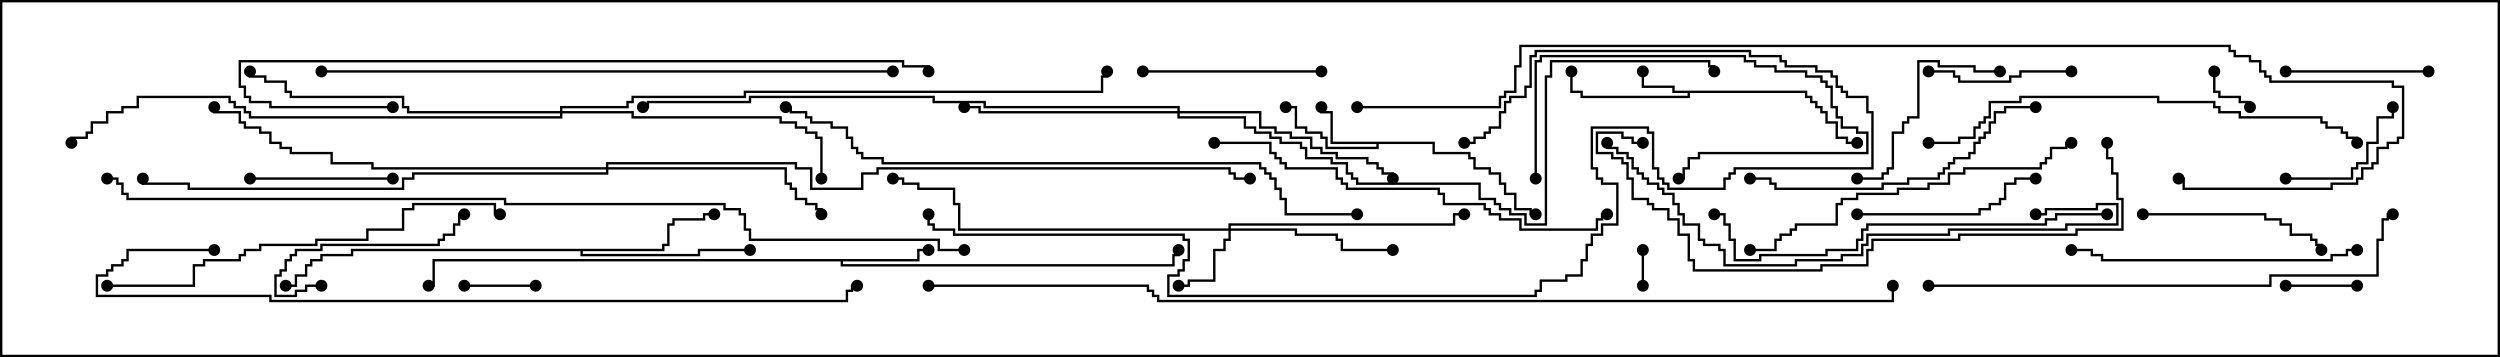 <svg version="1.1" width="105" height="15" xmlns="http://www.w3.org/2000/svg"><path d="M75.907,3.807L75.907,4.021L76.121,4.021L76.121,4.236L76.336,4.236L76.336,4.45L76.55,4.45L76.55,4.664L76.764,4.664L76.764,5.093L77.193,5.093L77.193,5.736L77.621,5.736L77.621,5.95L78,5.95L78,6.05L77.521,6.05L77.521,5.836L77.093,5.836L77.093,5.193L76.664,5.193L76.664,4.764L76.45,4.764L76.45,4.55L76.236,4.55L76.236,4.336L76.021,4.336L76.021,4.121L75.807,4.121L75.807,3.907L70.979,3.907L70.979,4.121L66.379,4.121L66.379,3.907L65.95,3.907L65.95,3L66.05,3L66.05,3.807L66.479,3.807L66.479,4.021L70.879,4.021L70.879,3.907L70.236,3.907L70.236,3.693L68.95,3.693L68.95,3L69.05,3L69.05,3.593L70.336,3.593L70.336,3.807z" stroke="none"/><path d="M60.264,5.95L60.264,6.379L61.764,6.379L61.764,6.593L61.979,6.593L61.979,7.021L62.621,7.021L62.621,7.236L63.05,7.236L63.05,7.664L63.264,7.664L63.264,8.093L63.693,8.093L63.693,8.736L64.336,8.736L64.336,8.95L64.5,8.95L64.5,9.05L64.236,9.05L64.236,8.836L63.593,8.836L63.593,8.193L63.164,8.193L63.164,7.764L62.95,7.764L62.95,7.336L62.521,7.336L62.521,7.121L61.879,7.121L61.879,6.693L61.664,6.693L61.664,6.479L60.164,6.479L60.164,6.05L57.907,6.05L57.907,6.264L55.664,6.264L55.664,5.836L55.45,5.836L55.45,5.621L54.807,5.621L54.807,5.407L54.379,5.407L54.379,4.55L54,4.55L54,4.45L54.479,4.45L54.479,5.307L54.907,5.307L54.907,5.521L55.55,5.521L55.55,5.736L55.764,5.736L55.764,6.164L57.807,6.164L57.807,6.05L55.879,6.05L55.879,4.764L55.45,4.764L55.45,4.5L55.55,4.5L55.55,4.664L55.979,4.664L55.979,5.95z" stroke="none"/><path d="M38.521,10.879L38.521,10.45L39,10.45L39,10.55L38.621,10.55L38.621,10.979L35.407,10.979L35.407,11.093L49.236,11.093L49.236,10.664L49.45,10.664L49.45,10.5L49.55,10.5L49.55,10.764L49.336,10.764L49.336,11.193L35.307,11.193L35.307,10.979L18.264,10.979L18.264,12.05L18,12.05L18,11.95L18.164,11.95L18.164,10.879z" stroke="none"/><path d="M27.807,10.45L27.807,10.236L28.021,10.236L28.021,9.379L28.236,9.379L28.236,9.164L29.521,9.164L29.521,8.95L30,8.95L30,9.05L29.621,9.05L29.621,9.264L28.336,9.264L28.336,9.479L28.121,9.479L28.121,10.336L27.907,10.336L27.907,10.55L24.479,10.55L24.479,10.664L29.307,10.664L29.307,10.45L31.5,10.45L31.5,10.55L29.407,10.55L29.407,10.764L24.379,10.764L24.379,10.55L14.836,10.55L14.836,10.764L13.55,10.764L13.55,10.979L13.121,10.979L13.121,11.193L12.907,11.193L12.907,11.621L12.479,11.621L12.479,12.05L12,12.05L12,11.95L12.379,11.95L12.379,11.521L12.807,11.521L12.807,11.093L13.021,11.093L13.021,10.879L13.45,10.879L13.45,10.664L14.736,10.664L14.736,10.45z" stroke="none"/><path d="M51.593,9.593L51.593,9.379L61.021,9.379L61.021,8.95L61.5,8.95L61.5,9.05L61.121,9.05L61.121,9.479L51.693,9.479L51.693,9.593L54.479,9.593L54.479,9.807L56.193,9.807L56.193,10.021L56.407,10.021L56.407,10.45L58.5,10.45L58.5,10.55L56.307,10.55L56.307,10.121L56.093,10.121L56.093,9.907L54.379,9.907L54.379,9.693L51.693,9.693L51.693,10.121L51.479,10.121L51.479,10.55L51.05,10.55L51.05,11.836L49.979,11.836L49.979,12.05L49.5,12.05L49.5,11.95L49.879,11.95L49.879,11.736L50.95,11.736L50.95,10.45L51.379,10.45L51.379,10.021L51.593,10.021L51.593,9.693L40.236,9.693L40.236,8.621L40.021,8.621L40.021,7.979L38.521,7.979L38.521,7.764L37.879,7.764L37.879,7.55L37.5,7.55L37.5,7.45L37.979,7.45L37.979,7.664L38.621,7.664L38.621,7.879L40.121,7.879L40.121,8.521L40.336,8.521L40.336,9.593z" stroke="none"/><path d="M49.45,4.664L49.45,4.55L41.307,4.55L41.307,4.336L39.164,4.336L39.164,4.121L31.55,4.121L31.55,4.336L27.264,4.336L27.264,4.55L27,4.55L27,4.45L27.164,4.45L27.164,4.236L31.45,4.236L31.45,4.021L39.264,4.021L39.264,4.236L41.407,4.236L41.407,4.45L49.55,4.45L49.55,4.664L52.979,4.664L52.979,5.307L53.621,5.307L53.621,5.521L54.264,5.521L54.264,5.736L55.121,5.736L55.121,6.164L55.55,6.164L55.55,6.379L56.193,6.379L56.193,6.593L57.479,6.593L57.479,6.807L57.907,6.807L57.907,7.021L58.121,7.021L58.121,7.236L58.55,7.236L58.55,7.5L58.45,7.5L58.45,7.336L58.021,7.336L58.021,7.121L57.807,7.121L57.807,6.907L57.379,6.907L57.379,6.693L56.093,6.693L56.093,6.479L55.45,6.479L55.45,6.264L55.021,6.264L55.021,5.836L54.164,5.836L54.164,5.621L53.521,5.621L53.521,5.407L52.879,5.407L52.879,4.764L49.55,4.764L49.55,4.879L52.336,4.879L52.336,5.307L52.764,5.307L52.764,5.521L53.407,5.521L53.407,5.736L53.836,5.736L53.836,5.95L54.693,5.95L54.693,6.164L54.907,6.164L54.907,6.593L55.979,6.593L55.979,6.807L56.621,6.807L56.621,7.236L56.836,7.236L56.836,7.45L57.05,7.45L57.05,7.664L62.193,7.664L62.193,8.307L62.836,8.307L62.836,8.521L63.05,8.521L63.05,8.736L63.479,8.736L63.479,8.95L64.121,8.95L64.121,9.379L64.879,9.379L64.879,3.164L65.093,3.164L65.093,2.521L71.836,2.521L71.836,2.736L72.05,2.736L72.05,3L71.95,3L71.95,2.836L71.736,2.836L71.736,2.621L65.193,2.621L65.193,3.264L64.979,3.264L64.979,9.479L64.021,9.479L64.021,9.05L63.379,9.05L63.379,8.836L62.95,8.836L62.95,8.621L62.736,8.621L62.736,8.407L62.093,8.407L62.093,7.764L56.95,7.764L56.95,7.55L56.736,7.55L56.736,7.336L56.521,7.336L56.521,6.907L55.879,6.907L55.879,6.693L54.807,6.693L54.807,6.264L54.593,6.264L54.593,6.05L53.736,6.05L53.736,5.836L53.307,5.836L53.307,5.621L52.664,5.621L52.664,5.407L52.236,5.407L52.236,4.979L49.45,4.979L49.45,4.764L41.093,4.764L41.093,4.55L40.5,4.55L40.5,4.45L41.193,4.45L41.193,4.664z" stroke="none"/><path d="M25.45,7.021L25.45,6.807L33.479,6.807L33.479,7.021L34.121,7.021L34.121,7.879L36.164,7.879L36.164,7.236L36.807,7.236L36.807,7.021L51.693,7.021L51.693,7.236L51.907,7.236L51.907,7.45L52.5,7.45L52.5,7.55L51.807,7.55L51.807,7.336L51.593,7.336L51.593,7.121L36.907,7.121L36.907,7.336L36.264,7.336L36.264,7.979L34.021,7.979L34.021,7.121L33.379,7.121L33.379,6.907L25.55,6.907L25.55,7.021L33.05,7.021L33.05,7.664L33.264,7.664L33.264,7.879L33.479,7.879L33.479,8.307L33.907,8.307L33.907,8.521L34.336,8.521L34.336,8.736L34.55,8.736L34.55,9L34.45,9L34.45,8.836L34.236,8.836L34.236,8.621L33.807,8.621L33.807,8.407L33.379,8.407L33.379,7.979L33.164,7.979L33.164,7.764L32.95,7.764L32.95,7.121L25.55,7.121L25.55,7.336L17.407,7.336L17.407,7.55L16.979,7.55L16.979,7.979L7.879,7.979L7.879,7.764L5.95,7.764L5.95,7.5L6.05,7.5L6.05,7.664L7.979,7.664L7.979,7.879L16.879,7.879L16.879,7.45L17.307,7.45L17.307,7.236L25.45,7.236L25.45,7.121L15.593,7.121L15.593,6.907L13.879,6.907L13.879,6.479L12.164,6.479L12.164,6.264L11.736,6.264L11.736,6.05L11.307,6.05L11.307,5.621L10.879,5.621L10.879,5.407L10.236,5.407L10.236,5.193L10.021,5.193L10.021,4.764L8.95,4.764L8.95,4.5L9.05,4.5L9.05,4.664L10.121,4.664L10.121,5.093L10.336,5.093L10.336,5.307L10.979,5.307L10.979,5.521L11.407,5.521L11.407,5.95L11.836,5.95L11.836,6.164L12.264,6.164L12.264,6.379L13.979,6.379L13.979,6.807L15.693,6.807L15.693,7.021z" stroke="none"/><path d="M23.521,4.664L23.521,4.45L26.307,4.45L26.307,4.236L26.521,4.236L26.521,4.021L31.236,4.021L31.236,3.807L46.236,3.807L46.236,3.164L46.45,3.164L46.45,3L46.55,3L46.55,3.264L46.336,3.264L46.336,3.907L31.336,3.907L31.336,4.121L26.621,4.121L26.621,4.336L26.407,4.336L26.407,4.55L23.621,4.55L23.621,4.664L26.621,4.664L26.621,4.879L32.836,4.879L32.836,5.093L33.479,5.093L33.479,5.307L33.907,5.307L33.907,5.521L34.336,5.521L34.336,5.736L34.55,5.736L34.55,7.5L34.45,7.5L34.45,5.836L34.236,5.836L34.236,5.621L33.807,5.621L33.807,5.407L33.379,5.407L33.379,5.193L32.736,5.193L32.736,4.979L26.521,4.979L26.521,4.764L23.621,4.764L23.621,4.979L10.45,4.979L10.45,4.764L10.236,4.764L10.236,4.55L9.807,4.55L9.807,4.336L9.593,4.336L9.593,4.121L5.836,4.121L5.836,4.55L5.193,4.55L5.193,4.764L4.55,4.764L4.55,5.193L3.907,5.193L3.907,5.621L3.693,5.621L3.693,5.836L3.05,5.836L3.05,6L2.95,6L2.95,5.736L3.593,5.736L3.593,5.521L3.807,5.521L3.807,5.093L4.45,5.093L4.45,4.664L5.093,4.664L5.093,4.45L5.736,4.45L5.736,4.021L9.693,4.021L9.693,4.236L9.907,4.236L9.907,4.45L10.336,4.45L10.336,4.664L10.55,4.664L10.55,4.879L23.521,4.879L23.521,4.764L17.093,4.764L17.093,4.55L16.879,4.55L16.879,4.121L12.164,4.121L12.164,3.907L11.95,3.907L11.95,3.479L11.093,3.479L11.093,3.264L10.45,3.264L10.45,3L10.55,3L10.55,3.164L11.193,3.164L11.193,3.379L12.05,3.379L12.05,3.807L12.264,3.807L12.264,4.021L16.979,4.021L16.979,4.45L17.193,4.45L17.193,4.664z" stroke="none"/><path d="M69.05,12L68.95,12L68.95,10.5L69.05,10.5z" stroke="none"/><path d="M92.95,3L93.05,3L93.05,3.807L93.264,3.807L93.264,4.021L94.121,4.021L94.121,4.236L94.55,4.236L94.55,4.5L94.45,4.5L94.45,4.336L94.021,4.336L94.021,4.121L93.164,4.121L93.164,3.907L92.95,3.907z" stroke="none"/><path d="M19.5,12.05L19.5,11.95L22.5,11.95L22.5,12.05z" stroke="none"/><path d="M96,12.05L96,11.95L99,11.95L99,12.05z" stroke="none"/><path d="M96,7.55L96,7.45L98.736,7.45L98.736,7.021L98.95,7.021L98.95,6.807L99.379,6.807L99.379,5.95L99.807,5.95L99.807,4.879L100.45,4.879L100.45,4.5L100.55,4.5L100.55,4.979L99.907,4.979L99.907,6.05L99.479,6.05L99.479,6.907L99.05,6.907L99.05,7.121L98.836,7.121L98.836,7.55z" stroke="none"/><path d="M10.5,7.55L10.5,7.45L16.5,7.45L16.5,7.55z" stroke="none"/><path d="M64.55,7.5L64.45,7.5L64.45,2.521L64.664,2.521L64.664,2.307L73.336,2.307L73.336,2.521L73.764,2.521L73.764,2.736L74.621,2.736L74.621,2.95L75.907,2.95L75.907,3.164L76.55,3.164L76.55,3.379L76.764,3.379L76.764,3.593L76.979,3.593L76.979,4.45L77.193,4.45L77.193,4.879L77.407,4.879L77.407,5.307L78.05,5.307L78.05,5.521L78.479,5.521L78.479,6.479L71.407,6.479L71.407,6.693L70.979,6.693L70.979,7.121L70.764,7.121L70.764,7.55L70.5,7.55L70.5,7.45L70.664,7.45L70.664,7.021L70.879,7.021L70.879,6.593L71.307,6.593L71.307,6.379L78.379,6.379L78.379,5.621L77.95,5.621L77.95,5.407L77.307,5.407L77.307,4.979L77.093,4.979L77.093,4.55L76.879,4.55L76.879,3.693L76.664,3.693L76.664,3.479L76.45,3.479L76.45,3.264L75.807,3.264L75.807,3.05L74.521,3.05L74.521,2.836L73.664,2.836L73.664,2.621L73.236,2.621L73.236,2.407L64.764,2.407L64.764,2.621L64.55,2.621z" stroke="none"/><path d="M96,3.05L96,2.95L102,2.95L102,3.05z" stroke="none"/><path d="M87,2.95L87,3.05L84.907,3.05L84.907,3.264L84.479,3.264L84.479,3.479L82.236,3.479L82.236,3.264L82.021,3.264L82.021,3.05L81,3.05L81,2.95L82.121,2.95L82.121,3.164L82.336,3.164L82.336,3.379L84.379,3.379L84.379,3.164L84.807,3.164L84.807,2.95z" stroke="none"/><path d="M13.5,11.95L13.5,12.05L12.907,12.05L12.907,12.264L12.479,12.264L12.479,12.479L11.521,12.479L11.521,11.521L11.736,11.521L11.736,11.307L11.95,11.307L11.95,10.879L12.164,10.879L12.164,10.664L12.379,10.664L12.379,10.45L13.45,10.45L13.45,10.236L18.379,10.236L18.379,10.021L18.593,10.021L18.593,9.807L19.021,9.807L19.021,9.379L19.236,9.379L19.236,8.95L19.5,8.95L19.5,9.05L19.336,9.05L19.336,9.479L19.121,9.479L19.121,9.907L18.693,9.907L18.693,10.121L18.479,10.121L18.479,10.336L13.55,10.336L13.55,10.55L12.479,10.55L12.479,10.764L12.264,10.764L12.264,10.979L12.05,10.979L12.05,11.407L11.836,11.407L11.836,11.621L11.621,11.621L11.621,12.379L12.379,12.379L12.379,12.164L12.807,12.164L12.807,11.95z" stroke="none"/><path d="M84,2.95L84,3.05L82.879,3.05L82.879,2.836L81.379,2.836L81.379,2.621L80.621,2.621L80.621,4.979L80.193,4.979L80.193,5.193L79.979,5.193L79.979,5.621L79.55,5.621L79.55,7.121L79.336,7.121L79.336,7.336L79.121,7.336L79.121,7.55L78,7.55L78,7.45L79.021,7.45L79.021,7.236L79.236,7.236L79.236,7.021L79.45,7.021L79.45,5.521L79.879,5.521L79.879,5.093L80.093,5.093L80.093,4.879L80.521,4.879L80.521,2.521L81.479,2.521L81.479,2.736L82.979,2.736L82.979,2.95z" stroke="none"/><path d="M48,3.05L48,2.95L55.5,2.95L55.5,3.05z" stroke="none"/><path d="M78,9.05L78,8.95L83.093,8.95L83.093,8.736L83.521,8.736L83.521,8.521L83.95,8.521L83.95,8.307L84.164,8.307L84.164,7.664L84.593,7.664L84.593,7.45L85.5,7.45L85.5,7.55L84.693,7.55L84.693,7.764L84.264,7.764L84.264,8.407L84.05,8.407L84.05,8.621L83.621,8.621L83.621,8.836L83.193,8.836L83.193,9.05z" stroke="none"/><path d="M90,9.05L90,8.95L95.193,8.95L95.193,9.164L95.836,9.164L95.836,9.379L96.264,9.379L96.264,9.807L97.121,9.807L97.121,10.021L97.336,10.021L97.336,10.236L97.55,10.236L97.55,10.5L97.45,10.5L97.45,10.336L97.236,10.336L97.236,10.121L97.021,10.121L97.021,9.907L96.164,9.907L96.164,9.479L95.736,9.479L95.736,9.264L95.093,9.264L95.093,9.05z" stroke="none"/><path d="M99,10.45L99,10.55L98.621,10.55L98.621,10.764L97.979,10.764L97.979,10.979L88.236,10.979L88.236,10.764L87.807,10.764L87.807,10.55L87,10.55L87,10.45L87.907,10.45L87.907,10.664L88.336,10.664L88.336,10.879L97.879,10.879L97.879,10.664L98.521,10.664L98.521,10.45z" stroke="none"/><path d="M85.5,4.45L85.5,4.55L84.264,4.55L84.264,4.764L83.836,4.764L83.836,5.193L83.621,5.193L83.621,5.621L83.407,5.621L83.407,5.836L83.193,5.836L83.193,6.05L82.979,6.05L82.979,6.479L82.764,6.479L82.764,6.693L82.121,6.693L82.121,6.907L81.907,6.907L81.907,7.121L81.693,7.121L81.693,7.336L81.479,7.336L81.479,7.55L80.193,7.55L80.193,7.764L79.121,7.764L79.121,7.979L74.521,7.979L74.521,7.764L74.307,7.764L74.307,7.55L73.5,7.55L73.5,7.45L74.407,7.45L74.407,7.664L74.621,7.664L74.621,7.879L79.021,7.879L79.021,7.664L80.093,7.664L80.093,7.45L81.379,7.45L81.379,7.236L81.593,7.236L81.593,7.021L81.807,7.021L81.807,6.807L82.021,6.807L82.021,6.593L82.664,6.593L82.664,6.379L82.879,6.379L82.879,5.95L83.093,5.95L83.093,5.736L83.307,5.736L83.307,5.521L83.521,5.521L83.521,5.093L83.736,5.093L83.736,4.664L84.164,4.664L84.164,4.45z" stroke="none"/><path d="M87,5.95L87,6.05L86.836,6.05L86.836,6.264L86.193,6.264L86.193,6.693L85.979,6.693L85.979,6.907L85.764,6.907L85.764,7.121L82.55,7.121L82.55,7.336L81.907,7.336L81.907,7.764L81.05,7.764L81.05,7.979L79.764,7.979L79.764,8.193L78.05,8.193L78.05,8.407L77.407,8.407L77.407,8.621L77.193,8.621L77.193,9.479L75.479,9.479L75.479,9.693L75.264,9.693L75.264,9.907L74.836,9.907L74.836,10.121L74.621,10.121L74.621,10.55L73.5,10.55L73.5,10.45L74.521,10.45L74.521,10.021L74.736,10.021L74.736,9.807L75.164,9.807L75.164,9.593L75.379,9.593L75.379,9.379L77.093,9.379L77.093,8.521L77.307,8.521L77.307,8.307L77.95,8.307L77.95,8.093L79.664,8.093L79.664,7.879L80.95,7.879L80.95,7.664L81.807,7.664L81.807,7.236L82.45,7.236L82.45,7.021L85.664,7.021L85.664,6.807L85.879,6.807L85.879,6.593L86.093,6.593L86.093,6.164L86.736,6.164L86.736,5.95z" stroke="none"/><path d="M88.5,8.95L88.5,9.05L86.407,9.05L86.407,9.264L85.979,9.264L85.979,9.479L78.479,9.479L78.479,9.693L78.264,9.693L78.264,10.121L78.05,10.121L78.05,10.55L76.764,10.55L76.764,10.764L73.979,10.764L73.979,10.979L72.807,10.979L72.807,10.121L72.593,10.121L72.593,9.479L72.379,9.479L72.379,9.05L72,9.05L72,8.95L72.479,8.95L72.479,9.379L72.693,9.379L72.693,10.021L72.907,10.021L72.907,10.879L73.879,10.879L73.879,10.664L76.664,10.664L76.664,10.45L77.95,10.45L77.95,10.021L78.164,10.021L78.164,9.593L78.379,9.593L78.379,9.379L85.879,9.379L85.879,9.164L86.307,9.164L86.307,8.95z" stroke="none"/><path d="M51,6.05L51,5.95L53.407,5.95L53.407,6.379L53.621,6.379L53.621,6.593L53.836,6.593L53.836,6.807L54.05,6.807L54.05,7.021L56.193,7.021L56.193,7.45L56.407,7.45L56.407,7.664L56.621,7.664L56.621,7.879L60.479,7.879L60.479,8.093L60.693,8.093L60.693,8.521L62.407,8.521L62.407,8.736L62.621,8.736L62.621,8.95L63.05,8.95L63.05,9.164L63.907,9.164L63.907,9.593L67.021,9.593L67.021,9.164L67.236,9.164L67.236,8.95L67.5,8.95L67.5,9.05L67.336,9.05L67.336,9.264L67.121,9.264L67.121,9.693L63.807,9.693L63.807,9.264L62.95,9.264L62.95,9.05L62.521,9.05L62.521,8.836L62.307,8.836L62.307,8.621L60.593,8.621L60.593,8.193L60.379,8.193L60.379,7.979L56.521,7.979L56.521,7.764L56.307,7.764L56.307,7.55L56.093,7.55L56.093,7.121L53.95,7.121L53.95,6.907L53.736,6.907L53.736,6.693L53.521,6.693L53.521,6.479L53.307,6.479L53.307,6.05z" stroke="none"/><path d="M4.5,12.05L4.5,11.95L8.093,11.95L8.093,11.093L8.521,11.093L8.521,10.879L10.021,10.879L10.021,10.664L10.236,10.664L10.236,10.45L10.879,10.45L10.879,10.236L13.236,10.236L13.236,10.021L15.379,10.021L15.379,9.593L16.879,9.593L16.879,8.736L17.307,8.736L17.307,8.521L20.836,8.521L20.836,8.95L21,8.95L21,9.05L20.736,9.05L20.736,8.621L17.407,8.621L17.407,8.836L16.979,8.836L16.979,9.693L15.479,9.693L15.479,10.121L13.336,10.121L13.336,10.336L10.979,10.336L10.979,10.55L10.336,10.55L10.336,10.764L10.121,10.764L10.121,10.979L8.621,10.979L8.621,11.193L8.193,11.193L8.193,12.05z" stroke="none"/><path d="M81,6.05L81,5.95L82.236,5.95L82.236,5.736L82.879,5.736L82.879,5.307L83.093,5.307L83.093,5.093L83.307,5.093L83.307,4.879L83.521,4.879L83.521,4.236L84.807,4.236L84.807,4.021L90.693,4.021L90.693,4.236L93.05,4.236L93.05,4.45L93.264,4.45L93.264,4.664L94.121,4.664L94.121,4.879L97.55,4.879L97.55,5.093L97.764,5.093L97.764,5.307L98.407,5.307L98.407,5.521L98.621,5.521L98.621,5.736L99.05,5.736L99.05,6L98.95,6L98.95,5.836L98.521,5.836L98.521,5.621L98.307,5.621L98.307,5.407L97.664,5.407L97.664,5.193L97.45,5.193L97.45,4.979L94.021,4.979L94.021,4.764L93.164,4.764L93.164,4.55L92.95,4.55L92.95,4.336L90.593,4.336L90.593,4.121L84.907,4.121L84.907,4.336L83.621,4.336L83.621,4.979L83.407,4.979L83.407,5.193L83.193,5.193L83.193,5.407L82.979,5.407L82.979,5.836L82.336,5.836L82.336,6.05z" stroke="none"/><path d="M85.5,9.05L85.5,8.95L85.879,8.95L85.879,8.736L88.021,8.736L88.021,8.521L88.979,8.521L88.979,9.479L86.836,9.479L86.836,9.693L81.907,9.693L81.907,9.907L78.479,9.907L78.479,10.336L78.264,10.336L78.264,10.764L77.407,10.764L77.407,10.979L75.479,10.979L75.479,11.193L72.379,11.193L72.379,10.55L72.164,10.55L72.164,10.336L71.521,10.336L71.521,10.121L71.307,10.121L71.307,9.479L70.664,9.479L70.664,9.05L70.45,9.05L70.45,8.621L70.236,8.621L70.236,8.193L69.807,8.193L69.807,7.979L69.593,7.979L69.593,7.764L69.164,7.764L69.164,7.55L68.95,7.55L68.95,7.336L68.736,7.336L68.736,7.121L68.521,7.121L68.521,6.693L68.307,6.693L68.307,6.479L67.879,6.479L67.879,6.264L67.45,6.264L67.45,6L67.55,6L67.55,6.164L67.979,6.164L67.979,6.379L68.407,6.379L68.407,6.593L68.621,6.593L68.621,7.021L68.836,7.021L68.836,7.236L69.05,7.236L69.05,7.45L69.264,7.45L69.264,7.664L69.693,7.664L69.693,7.879L69.907,7.879L69.907,8.093L70.336,8.093L70.336,8.521L70.55,8.521L70.55,8.95L70.764,8.95L70.764,9.379L71.407,9.379L71.407,10.021L71.621,10.021L71.621,10.236L72.264,10.236L72.264,10.45L72.479,10.45L72.479,11.093L75.379,11.093L75.379,10.879L77.307,10.879L77.307,10.664L78.164,10.664L78.164,10.236L78.379,10.236L78.379,9.807L81.807,9.807L81.807,9.593L86.736,9.593L86.736,9.379L88.879,9.379L88.879,8.621L88.121,8.621L88.121,8.836L85.979,8.836L85.979,9.05z" stroke="none"/><path d="M88.45,6L88.55,6L88.55,6.593L88.764,6.593L88.764,7.236L88.979,7.236L88.979,8.307L89.193,8.307L89.193,9.693L87.264,9.693L87.264,9.907L82.336,9.907L82.336,10.121L78.693,10.121L78.693,10.55L78.479,10.55L78.479,11.193L76.55,11.193L76.55,11.407L71.093,11.407L71.093,10.979L70.879,10.979L70.879,9.907L70.45,9.907L70.45,9.264L70.021,9.264L70.021,8.836L69.379,8.836L69.379,8.621L69.164,8.621L69.164,8.407L68.521,8.407L68.521,7.55L68.307,7.55L68.307,6.907L68.093,6.907L68.093,6.693L67.664,6.693L67.664,6.479L67.021,6.479L67.021,5.521L68.193,5.521L68.193,5.736L68.621,5.736L68.621,5.95L69,5.95L69,6.05L68.521,6.05L68.521,5.836L68.093,5.836L68.093,5.621L67.121,5.621L67.121,6.379L67.764,6.379L67.764,6.593L68.193,6.593L68.193,6.807L68.407,6.807L68.407,7.45L68.621,7.45L68.621,8.307L69.264,8.307L69.264,8.521L69.479,8.521L69.479,8.736L70.121,8.736L70.121,9.164L70.55,9.164L70.55,9.807L70.979,9.807L70.979,10.879L71.193,10.879L71.193,11.307L76.45,11.307L76.45,11.093L78.379,11.093L78.379,10.45L78.593,10.45L78.593,10.021L82.236,10.021L82.236,9.807L87.164,9.807L87.164,9.593L89.093,9.593L89.093,8.407L88.879,8.407L88.879,7.336L88.664,7.336L88.664,6.693L88.45,6.693z" stroke="none"/><path d="M81,12.05L81,11.95L95.307,11.95L95.307,11.521L99.807,11.521L99.807,10.021L100.021,10.021L100.021,9.164L100.236,9.164L100.236,8.95L100.5,8.95L100.5,9.05L100.336,9.05L100.336,9.264L100.121,9.264L100.121,10.121L99.907,10.121L99.907,11.621L95.407,11.621L95.407,12.05z" stroke="none"/><path d="M16.5,4.45L16.5,4.55L11.307,4.55L11.307,4.336L10.45,4.336L10.45,4.121L10.236,4.121L10.236,3.693L10.021,3.693L10.021,2.521L37.979,2.521L37.979,2.736L39.05,2.736L39.05,3L38.95,3L38.95,2.836L37.879,2.836L37.879,2.621L10.121,2.621L10.121,3.593L10.336,3.593L10.336,4.021L10.55,4.021L10.55,4.236L11.407,4.236L11.407,4.45z" stroke="none"/><path d="M38.95,9L39.05,9L39.05,9.379L39.264,9.379L39.264,9.593L40.121,9.593L40.121,9.807L49.764,9.807L49.764,10.021L49.979,10.021L49.979,10.979L49.764,10.979L49.764,11.407L49.55,11.407L49.55,11.621L49.121,11.621L49.121,12.379L64.45,12.379L64.45,12.164L64.664,12.164L64.664,11.736L65.736,11.736L65.736,11.521L66.379,11.521L66.379,10.879L66.593,10.879L66.593,10.236L66.807,10.236L66.807,9.807L67.236,9.807L67.236,9.379L67.879,9.379L67.879,7.764L67.236,7.764L67.236,7.55L67.021,7.55L67.021,7.121L66.807,7.121L66.807,5.307L69.264,5.307L69.264,5.521L69.479,5.521L69.479,7.021L69.693,7.021L69.693,7.45L69.907,7.45L69.907,7.664L70.121,7.664L70.121,7.879L72.379,7.879L72.379,7.45L72.593,7.45L72.593,7.236L72.807,7.236L72.807,7.021L78.593,7.021L78.593,4.764L78.379,4.764L78.379,4.121L77.521,4.121L77.521,3.907L77.307,3.907L77.307,3.693L77.093,3.693L77.093,3.264L76.879,3.264L76.879,3.05L76.236,3.05L76.236,2.836L74.95,2.836L74.95,2.621L74.736,2.621L74.736,2.407L73.45,2.407L73.45,2.193L64.55,2.193L64.55,2.407L64.336,2.407L64.336,3.693L64.121,3.693L64.121,4.121L63.479,4.121L63.479,4.336L63.264,4.336L63.264,4.764L63.05,4.764L63.05,5.407L62.621,5.407L62.621,5.621L62.407,5.621L62.407,5.836L61.979,5.836L61.979,6.05L61.5,6.05L61.5,5.95L61.879,5.95L61.879,5.736L62.307,5.736L62.307,5.521L62.521,5.521L62.521,5.307L62.95,5.307L62.95,4.664L63.164,4.664L63.164,4.236L63.379,4.236L63.379,4.021L64.021,4.021L64.021,3.593L64.236,3.593L64.236,2.307L64.45,2.307L64.45,2.093L73.55,2.093L73.55,2.307L74.836,2.307L74.836,2.521L75.05,2.521L75.05,2.736L76.336,2.736L76.336,2.95L76.979,2.95L76.979,3.164L77.193,3.164L77.193,3.593L77.407,3.593L77.407,3.807L77.621,3.807L77.621,4.021L78.479,4.021L78.479,4.664L78.693,4.664L78.693,7.121L72.907,7.121L72.907,7.336L72.693,7.336L72.693,7.55L72.479,7.55L72.479,7.979L70.021,7.979L70.021,7.764L69.807,7.764L69.807,7.55L69.593,7.55L69.593,7.121L69.379,7.121L69.379,5.621L69.164,5.621L69.164,5.407L66.907,5.407L66.907,7.021L67.121,7.021L67.121,7.45L67.336,7.45L67.336,7.664L67.979,7.664L67.979,9.479L67.336,9.479L67.336,9.907L66.907,9.907L66.907,10.336L66.693,10.336L66.693,10.979L66.479,10.979L66.479,11.621L65.836,11.621L65.836,11.836L64.764,11.836L64.764,12.264L64.55,12.264L64.55,12.479L49.021,12.479L49.021,11.521L49.45,11.521L49.45,11.307L49.664,11.307L49.664,10.879L49.879,10.879L49.879,10.121L49.664,10.121L49.664,9.907L40.021,9.907L40.021,9.693L39.164,9.693L39.164,9.479L38.95,9.479z" stroke="none"/><path d="M13.5,3.05L13.5,2.95L37.5,2.95L37.5,3.05z" stroke="none"/><path d="M57,8.95L57,9.05L53.95,9.05L53.95,8.407L53.736,8.407L53.736,7.979L53.521,7.979L53.521,7.55L53.307,7.55L53.307,7.336L53.093,7.336L53.093,7.121L52.879,7.121L52.879,6.907L37.021,6.907L37.021,6.693L36.164,6.693L36.164,6.479L35.95,6.479L35.95,6.264L35.736,6.264L35.736,5.836L35.521,5.836L35.521,5.407L34.879,5.407L34.879,5.193L34.021,5.193L34.021,4.979L33.807,4.979L33.807,4.764L33.164,4.764L33.164,4.55L33,4.55L33,4.45L33.264,4.45L33.264,4.664L33.907,4.664L33.907,4.879L34.121,4.879L34.121,5.093L34.979,5.093L34.979,5.307L35.621,5.307L35.621,5.736L35.836,5.736L35.836,6.164L36.05,6.164L36.05,6.379L36.264,6.379L36.264,6.593L37.121,6.593L37.121,6.807L52.979,6.807L52.979,7.021L53.193,7.021L53.193,7.236L53.407,7.236L53.407,7.45L53.621,7.45L53.621,7.879L53.836,7.879L53.836,8.307L54.05,8.307L54.05,8.95z" stroke="none"/><path d="M9,10.45L9,10.55L5.407,10.55L5.407,10.979L5.193,10.979L5.193,11.193L4.764,11.193L4.764,11.407L4.55,11.407L4.55,11.621L4.121,11.621L4.121,12.379L11.407,12.379L11.407,12.593L35.521,12.593L35.521,12.164L35.736,12.164L35.736,11.95L36,11.95L36,12.05L35.836,12.05L35.836,12.264L35.621,12.264L35.621,12.693L11.307,12.693L11.307,12.479L4.021,12.479L4.021,11.521L4.45,11.521L4.45,11.307L4.664,11.307L4.664,11.093L5.093,11.093L5.093,10.879L5.307,10.879L5.307,10.45z" stroke="none"/><path d="M57,4.55L57,4.45L62.95,4.45L62.95,4.021L63.164,4.021L63.164,3.807L63.593,3.807L63.593,2.736L63.807,2.736L63.807,1.879L93.693,1.879L93.693,2.093L93.907,2.093L93.907,2.307L94.55,2.307L94.55,2.521L94.979,2.521L94.979,2.95L95.193,2.95L95.193,3.164L95.407,3.164L95.407,3.379L100.55,3.379L100.55,3.593L100.979,3.593L100.979,5.836L100.764,5.836L100.764,6.05L100.336,6.05L100.336,6.264L99.907,6.264L99.907,6.907L99.693,6.907L99.693,7.121L99.264,7.121L99.264,7.55L99.05,7.55L99.05,7.764L97.979,7.764L97.979,7.979L91.664,7.979L91.664,7.55L91.5,7.55L91.5,7.45L91.764,7.45L91.764,7.879L97.879,7.879L97.879,7.664L98.95,7.664L98.95,7.45L99.164,7.45L99.164,7.021L99.593,7.021L99.593,6.807L99.807,6.807L99.807,6.164L100.236,6.164L100.236,5.95L100.664,5.95L100.664,5.736L100.879,5.736L100.879,3.693L100.45,3.693L100.45,3.479L95.307,3.479L95.307,3.264L95.093,3.264L95.093,3.05L94.879,3.05L94.879,2.621L94.45,2.621L94.45,2.407L93.807,2.407L93.807,2.193L93.593,2.193L93.593,1.979L63.907,1.979L63.907,2.836L63.693,2.836L63.693,3.907L63.264,3.907L63.264,4.121L63.05,4.121L63.05,4.55z" stroke="none"/><path d="M40.5,10.45L40.5,10.55L39.379,10.55L39.379,10.121L31.45,10.121L31.45,9.693L31.236,9.693L31.236,9.05L31.021,9.05L31.021,8.836L30.379,8.836L30.379,8.621L21.164,8.621L21.164,8.407L5.307,8.407L5.307,8.193L5.093,8.193L5.093,7.764L4.879,7.764L4.879,7.55L4.5,7.55L4.5,7.45L4.979,7.45L4.979,7.664L5.193,7.664L5.193,8.093L5.407,8.093L5.407,8.307L21.264,8.307L21.264,8.521L30.479,8.521L30.479,8.736L31.121,8.736L31.121,8.95L31.336,8.95L31.336,9.593L31.55,9.593L31.55,10.021L39.479,10.021L39.479,10.45z" stroke="none"/><path d="M39,12.05L39,11.95L48.264,11.95L48.264,12.164L48.479,12.164L48.479,12.379L48.693,12.379L48.693,12.593L79.45,12.593L79.45,12L79.55,12L79.55,12.693L48.593,12.693L48.593,12.479L48.379,12.479L48.379,12.264L48.164,12.264L48.164,12.05z" stroke="none"/><circle cx="69" cy="3" r="0.25" stroke-width="0" fill="#000" /><circle cx="66" cy="3" r="0.25" stroke-width="0" fill="#000" /><circle cx="78" cy="6" r="0.25" stroke-width="0" fill="#000" /><circle cx="55.5" cy="4.5" r="0.25" stroke-width="0" fill="#000" /><circle cx="54" cy="4.5" r="0.25" stroke-width="0" fill="#000" /><circle cx="64.5" cy="9" r="0.25" stroke-width="0" fill="#000" /><circle cx="39" cy="10.5" r="0.25" stroke-width="0" fill="#000" /><circle cx="49.5" cy="10.5" r="0.25" stroke-width="0" fill="#000" /><circle cx="18" cy="12" r="0.25" stroke-width="0" fill="#000" /><circle cx="30" cy="9" r="0.25" stroke-width="0" fill="#000" /><circle cx="31.5" cy="10.5" r="0.25" stroke-width="0" fill="#000" /><circle cx="12" cy="12" r="0.25" stroke-width="0" fill="#000" /><circle cx="49.5" cy="12" r="0.25" stroke-width="0" fill="#000" /><circle cx="58.5" cy="10.5" r="0.25" stroke-width="0" fill="#000" /><circle cx="61.5" cy="9" r="0.25" stroke-width="0" fill="#000" /><circle cx="37.5" cy="7.5" r="0.25" stroke-width="0" fill="#000" /><circle cx="40.5" cy="4.5" r="0.25" stroke-width="0" fill="#000" /><circle cx="58.5" cy="7.5" r="0.25" stroke-width="0" fill="#000" /><circle cx="27" cy="4.5" r="0.25" stroke-width="0" fill="#000" /><circle cx="72" cy="3" r="0.25" stroke-width="0" fill="#000" /><circle cx="34.5" cy="9" r="0.25" stroke-width="0" fill="#000" /><circle cx="9" cy="4.5" r="0.25" stroke-width="0" fill="#000" /><circle cx="6" cy="7.5" r="0.25" stroke-width="0" fill="#000" /><circle cx="52.5" cy="7.5" r="0.25" stroke-width="0" fill="#000" /><circle cx="34.5" cy="7.5" r="0.25" stroke-width="0" fill="#000" /><circle cx="10.5" cy="3" r="0.25" stroke-width="0" fill="#000" /><circle cx="3" cy="6" r="0.25" stroke-width="0" fill="#000" /><circle cx="46.5" cy="3" r="0.25" stroke-width="0" fill="#000" /><circle cx="69" cy="12" r="0.25" stroke-width="0" fill="#000" /><circle cx="69" cy="10.5" r="0.25" stroke-width="0" fill="#000" /><circle cx="93" cy="3" r="0.25" stroke-width="0" fill="#000" /><circle cx="94.5" cy="4.5" r="0.25" stroke-width="0" fill="#000" /><circle cx="19.5" cy="12" r="0.25" stroke-width="0" fill="#000" /><circle cx="22.5" cy="12" r="0.25" stroke-width="0" fill="#000" /><circle cx="96" cy="12" r="0.25" stroke-width="0" fill="#000" /><circle cx="99" cy="12" r="0.25" stroke-width="0" fill="#000" /><circle cx="96" cy="7.5" r="0.25" stroke-width="0" fill="#000" /><circle cx="100.5" cy="4.5" r="0.25" stroke-width="0" fill="#000" /><circle cx="10.5" cy="7.5" r="0.25" stroke-width="0" fill="#000" /><circle cx="16.5" cy="7.5" r="0.25" stroke-width="0" fill="#000" /><circle cx="64.5" cy="7.5" r="0.25" stroke-width="0" fill="#000" /><circle cx="70.5" cy="7.5" r="0.25" stroke-width="0" fill="#000" /><circle cx="96" cy="3" r="0.25" stroke-width="0" fill="#000" /><circle cx="102" cy="3" r="0.25" stroke-width="0" fill="#000" /><circle cx="87" cy="3" r="0.25" stroke-width="0" fill="#000" /><circle cx="81" cy="3" r="0.25" stroke-width="0" fill="#000" /><circle cx="13.5" cy="12" r="0.25" stroke-width="0" fill="#000" /><circle cx="19.5" cy="9" r="0.25" stroke-width="0" fill="#000" /><circle cx="84" cy="3" r="0.25" stroke-width="0" fill="#000" /><circle cx="78" cy="7.5" r="0.25" stroke-width="0" fill="#000" /><circle cx="48" cy="3" r="0.25" stroke-width="0" fill="#000" /><circle cx="55.5" cy="3" r="0.25" stroke-width="0" fill="#000" /><circle cx="78" cy="9" r="0.25" stroke-width="0" fill="#000" /><circle cx="85.5" cy="7.5" r="0.25" stroke-width="0" fill="#000" /><circle cx="90" cy="9" r="0.25" stroke-width="0" fill="#000" /><circle cx="97.5" cy="10.5" r="0.25" stroke-width="0" fill="#000" /><circle cx="99" cy="10.5" r="0.25" stroke-width="0" fill="#000" /><circle cx="87" cy="10.5" r="0.25" stroke-width="0" fill="#000" /><circle cx="85.5" cy="4.5" r="0.25" stroke-width="0" fill="#000" /><circle cx="73.5" cy="7.5" r="0.25" stroke-width="0" fill="#000" /><circle cx="87" cy="6" r="0.25" stroke-width="0" fill="#000" /><circle cx="73.5" cy="10.5" r="0.25" stroke-width="0" fill="#000" /><circle cx="88.5" cy="9" r="0.25" stroke-width="0" fill="#000" /><circle cx="72" cy="9" r="0.25" stroke-width="0" fill="#000" /><circle cx="51" cy="6" r="0.25" stroke-width="0" fill="#000" /><circle cx="67.5" cy="9" r="0.25" stroke-width="0" fill="#000" /><circle cx="4.5" cy="12" r="0.25" stroke-width="0" fill="#000" /><circle cx="21" cy="9" r="0.25" stroke-width="0" fill="#000" /><circle cx="81" cy="6" r="0.25" stroke-width="0" fill="#000" /><circle cx="99" cy="6" r="0.25" stroke-width="0" fill="#000" /><circle cx="85.5" cy="9" r="0.25" stroke-width="0" fill="#000" /><circle cx="67.5" cy="6" r="0.25" stroke-width="0" fill="#000" /><circle cx="88.5" cy="6" r="0.25" stroke-width="0" fill="#000" /><circle cx="69" cy="6" r="0.25" stroke-width="0" fill="#000" /><circle cx="81" cy="12" r="0.25" stroke-width="0" fill="#000" /><circle cx="100.5" cy="9" r="0.25" stroke-width="0" fill="#000" /><circle cx="16.5" cy="4.5" r="0.25" stroke-width="0" fill="#000" /><circle cx="39" cy="3" r="0.25" stroke-width="0" fill="#000" /><circle cx="39" cy="9" r="0.25" stroke-width="0" fill="#000" /><circle cx="61.5" cy="6" r="0.25" stroke-width="0" fill="#000" /><circle cx="13.5" cy="3" r="0.25" stroke-width="0" fill="#000" /><circle cx="37.5" cy="3" r="0.25" stroke-width="0" fill="#000" /><circle cx="57" cy="9" r="0.25" stroke-width="0" fill="#000" /><circle cx="33" cy="4.5" r="0.25" stroke-width="0" fill="#000" /><circle cx="9" cy="10.5" r="0.25" stroke-width="0" fill="#000" /><circle cx="36" cy="12" r="0.25" stroke-width="0" fill="#000" /><circle cx="57" cy="4.5" r="0.25" stroke-width="0" fill="#000" /><circle cx="91.5" cy="7.5" r="0.25" stroke-width="0" fill="#000" /><circle cx="40.5" cy="10.5" r="0.25" stroke-width="0" fill="#000" /><circle cx="4.5" cy="7.5" r="0.25" stroke-width="0" fill="#000" /><circle cx="39" cy="12" r="0.25" stroke-width="0" fill="#000" /><circle cx="79.5" cy="12" r="0.25" stroke-width="0" fill="#000" /><rect x="0" y="0" width="105" height="15" stroke-width="0.2" stroke="#000" fill="none" /></svg>
